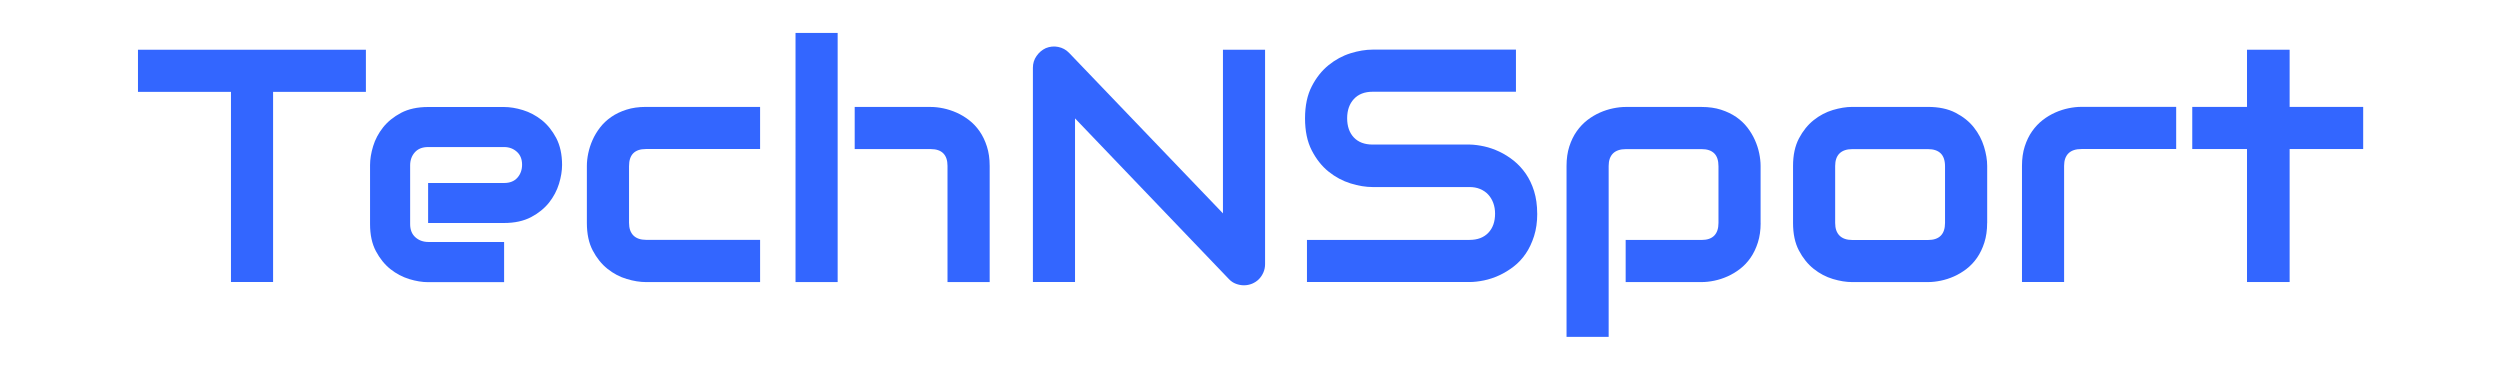 <?xml version="1.0" encoding="UTF-8"?><svg id="a" xmlns="http://www.w3.org/2000/svg" viewBox="0 0 542.5 81.74"><path d="m79.4,19.93h-20.14v41.27h-9.14V19.93h-20.18v-9.14h49.46v9.14Z" style="fill:#36f; stroke-width:0px;"/><path d="m121.97,35.79c0,1.27-.22,2.63-.67,4.1-.45,1.46-1.17,2.82-2.16,4.08-1,1.25-2.3,2.3-3.9,3.15-1.61.84-3.56,1.27-5.85,1.27h-16.49v-8.68h16.49c1.24,0,2.2-.38,2.88-1.14.68-.76,1.02-1.71,1.02-2.83,0-1.2-.38-2.13-1.14-2.81-.76-.68-1.68-1.02-2.76-1.02h-16.49c-1.24,0-2.2.38-2.88,1.14-.68.76-1.02,1.71-1.02,2.83v12.76c0,1.22.38,2.17,1.14,2.85.76.68,1.71,1.02,2.83,1.02h16.42v8.72h-16.49c-1.27,0-2.63-.22-4.1-.67-1.46-.45-2.82-1.17-4.08-2.16-1.25-1-2.3-2.3-3.15-3.9s-1.27-3.56-1.27-5.85v-12.83c0-1.27.22-2.63.67-4.1.44-1.46,1.17-2.82,2.16-4.08,1-1.25,2.3-2.3,3.9-3.15,1.6-.84,3.56-1.27,5.85-1.27h16.49c1.27,0,2.63.22,4.1.67,1.46.45,2.82,1.17,4.08,2.16,1.25,1,2.3,2.3,3.15,3.9.84,1.61,1.27,3.56,1.27,5.85Z" style="fill:#36f; stroke-width:0px;"/><path d="m164.94,61.21h-24.79c-1.27,0-2.65-.22-4.15-.67-1.5-.45-2.89-1.18-4.17-2.2-1.28-1.02-2.34-2.34-3.2-3.97-.86-1.63-1.28-3.63-1.28-5.99v-12.38c0-.87.1-1.78.3-2.74.2-.96.51-1.92.93-2.87s.97-1.86,1.63-2.72c.67-.87,1.48-1.63,2.43-2.29.95-.66,2.04-1.18,3.29-1.58,1.24-.4,2.65-.6,4.22-.6h24.79v9.14h-24.79c-1.2,0-2.1.3-2.72.91-.62.61-.93,1.55-.93,2.81v12.3c0,1.2.32,2.11.95,2.74s1.56.95,2.78.95h24.71v9.14Z" style="fill:#36f; stroke-width:0px;"/><path d="m181.77,61.21h-9.14V7.14h9.14v54.07Zm32.98,0h-9.14v-25.21c0-1.2-.3-2.1-.91-2.72-.61-.62-1.52-.93-2.74-.93h-16.49v-9.14h16.49c.87,0,1.78.1,2.74.3.96.2,1.92.51,2.87.93s1.86.97,2.72,1.63c.87.67,1.63,1.48,2.29,2.43.66.95,1.18,2.04,1.58,3.29.4,1.24.6,2.65.6,4.22v25.21Z" style="fill:#36f; stroke-width:0px;"/><path d="m274.52,57.3c0,.66-.12,1.27-.37,1.83s-.57,1.05-.98,1.46-.9.73-1.46.97c-.56.23-1.16.35-1.79.35-.56,0-1.13-.11-1.71-.32s-1.08-.55-1.53-1.02l-33.4-34.88v35.51h-9.14V14.7c0-.94.26-1.79.79-2.55.53-.76,1.2-1.33,2.02-1.71.87-.35,1.76-.44,2.67-.26s1.7.6,2.36,1.28l33.4,34.84V10.79h9.14v46.51Z" style="fill:#36f; stroke-width:0px;"/><path d="m333.58,46.37c0,1.8-.23,3.43-.69,4.87s-1.06,2.71-1.81,3.81-1.63,2.04-2.64,2.81-2.05,1.41-3.13,1.9-2.17.86-3.29,1.09-2.16.35-3.15.35h-35.26v-9.14h35.26c1.76,0,3.12-.52,4.1-1.55s1.46-2.41,1.46-4.15c0-.84-.13-1.62-.39-2.32s-.63-1.31-1.11-1.83-1.07-.91-1.76-1.2-1.46-.42-2.3-.42h-21.02c-1.48,0-3.07-.26-4.78-.79s-3.3-1.38-4.76-2.55c-1.46-1.17-2.68-2.71-3.66-4.61s-1.46-4.22-1.46-6.96.49-5.06,1.46-6.94c.97-1.89,2.19-3.42,3.66-4.61,1.46-1.18,3.05-2.04,4.76-2.57s3.3-.79,4.78-.79h31.11v9.14h-31.11c-1.73,0-3.09.53-4.06,1.58s-1.46,2.45-1.46,4.18.49,3.15,1.46,4.17,2.33,1.53,4.06,1.53h21.09c.98.02,2.03.16,3.13.4s2.2.63,3.29,1.14c1.09.52,2.13,1.17,3.11,1.95.98.79,1.86,1.73,2.62,2.83s1.37,2.37,1.81,3.8.67,3.05.67,4.85Z" style="fill:#36f; stroke-width:0px;"/><path d="m382.06,48.38c0,1.57-.2,2.98-.6,4.24s-.93,2.36-1.58,3.3-1.42,1.76-2.29,2.43-1.78,1.21-2.72,1.63-1.9.73-2.87.93-1.88.3-2.74.3h-16.49v-9.14h16.49c1.22,0,2.13-.32,2.74-.95s.91-1.55.91-2.74v-12.3c0-1.27-.31-2.2-.93-2.81-.62-.61-1.53-.91-2.72-.91h-16.42c-1.24,0-2.18.31-2.81.93-.63.62-.95,1.53-.95,2.72v37.09h-9.14v-37.09c0-1.57.2-2.98.6-4.22.4-1.24.93-2.34,1.6-3.29s1.44-1.76,2.3-2.43,1.78-1.21,2.72-1.63,1.91-.73,2.88-.93c.97-.2,1.88-.3,2.72-.3h16.49c1.57,0,2.98.2,4.22.6,1.24.4,2.34.93,3.29,1.58.95.66,1.76,1.42,2.43,2.29.67.87,1.21,1.78,1.63,2.72s.73,1.9.93,2.87c.2.96.3,1.88.3,2.74v12.38Z" style="fill:#36f; stroke-width:0px;"/><path d="m431.21,48.38c0,1.57-.2,2.98-.6,4.24s-.93,2.36-1.58,3.3-1.42,1.76-2.29,2.43-1.78,1.21-2.72,1.63-1.91.73-2.88.93-1.89.3-2.76.3h-16.49c-1.27,0-2.65-.22-4.15-.67s-2.89-1.18-4.17-2.2-2.34-2.34-3.2-3.97-1.28-3.63-1.28-5.99v-12.38c0-2.34.43-4.33,1.28-5.96.86-1.63,1.92-2.95,3.2-3.97s2.67-1.75,4.17-2.2c1.5-.44,2.88-.67,4.15-.67h16.49c2.34,0,4.34.42,5.98,1.27s2.96,1.9,3.97,3.18c1.01,1.28,1.74,2.67,2.2,4.17.46,1.5.69,2.9.69,4.18v12.38Zm-9.14-12.3c0-1.27-.32-2.2-.95-2.81-.63-.61-1.55-.91-2.74-.91h-16.42c-1.22,0-2.14.31-2.78.93-.63.62-.95,1.53-.95,2.72v12.38c0,1.2.32,2.11.95,2.74s1.56.95,2.78.95h16.42c1.24,0,2.17-.32,2.78-.95s.91-1.55.91-2.74v-12.3Z" style="fill:#36f; stroke-width:0px;"/><path d="m472.24,32.34h-20.57c-1.24,0-2.18.31-2.81.93-.63.62-.95,1.53-.95,2.72v25.21h-9.14v-25.21c0-1.57.2-2.98.6-4.22.4-1.24.93-2.34,1.6-3.29s1.44-1.76,2.3-2.43,1.78-1.21,2.72-1.63,1.91-.73,2.88-.93c.97-.2,1.88-.3,2.72-.3h20.64v9.14Z" style="fill:#36f; stroke-width:0px;"/><path d="m512.81,32.34h-15.96v28.86h-9.25v-28.86h-11.88v-9.14h11.88v-12.41h9.25v12.41h15.96v9.14Z" style="fill:#36f; stroke-width:0px;"/></svg>
